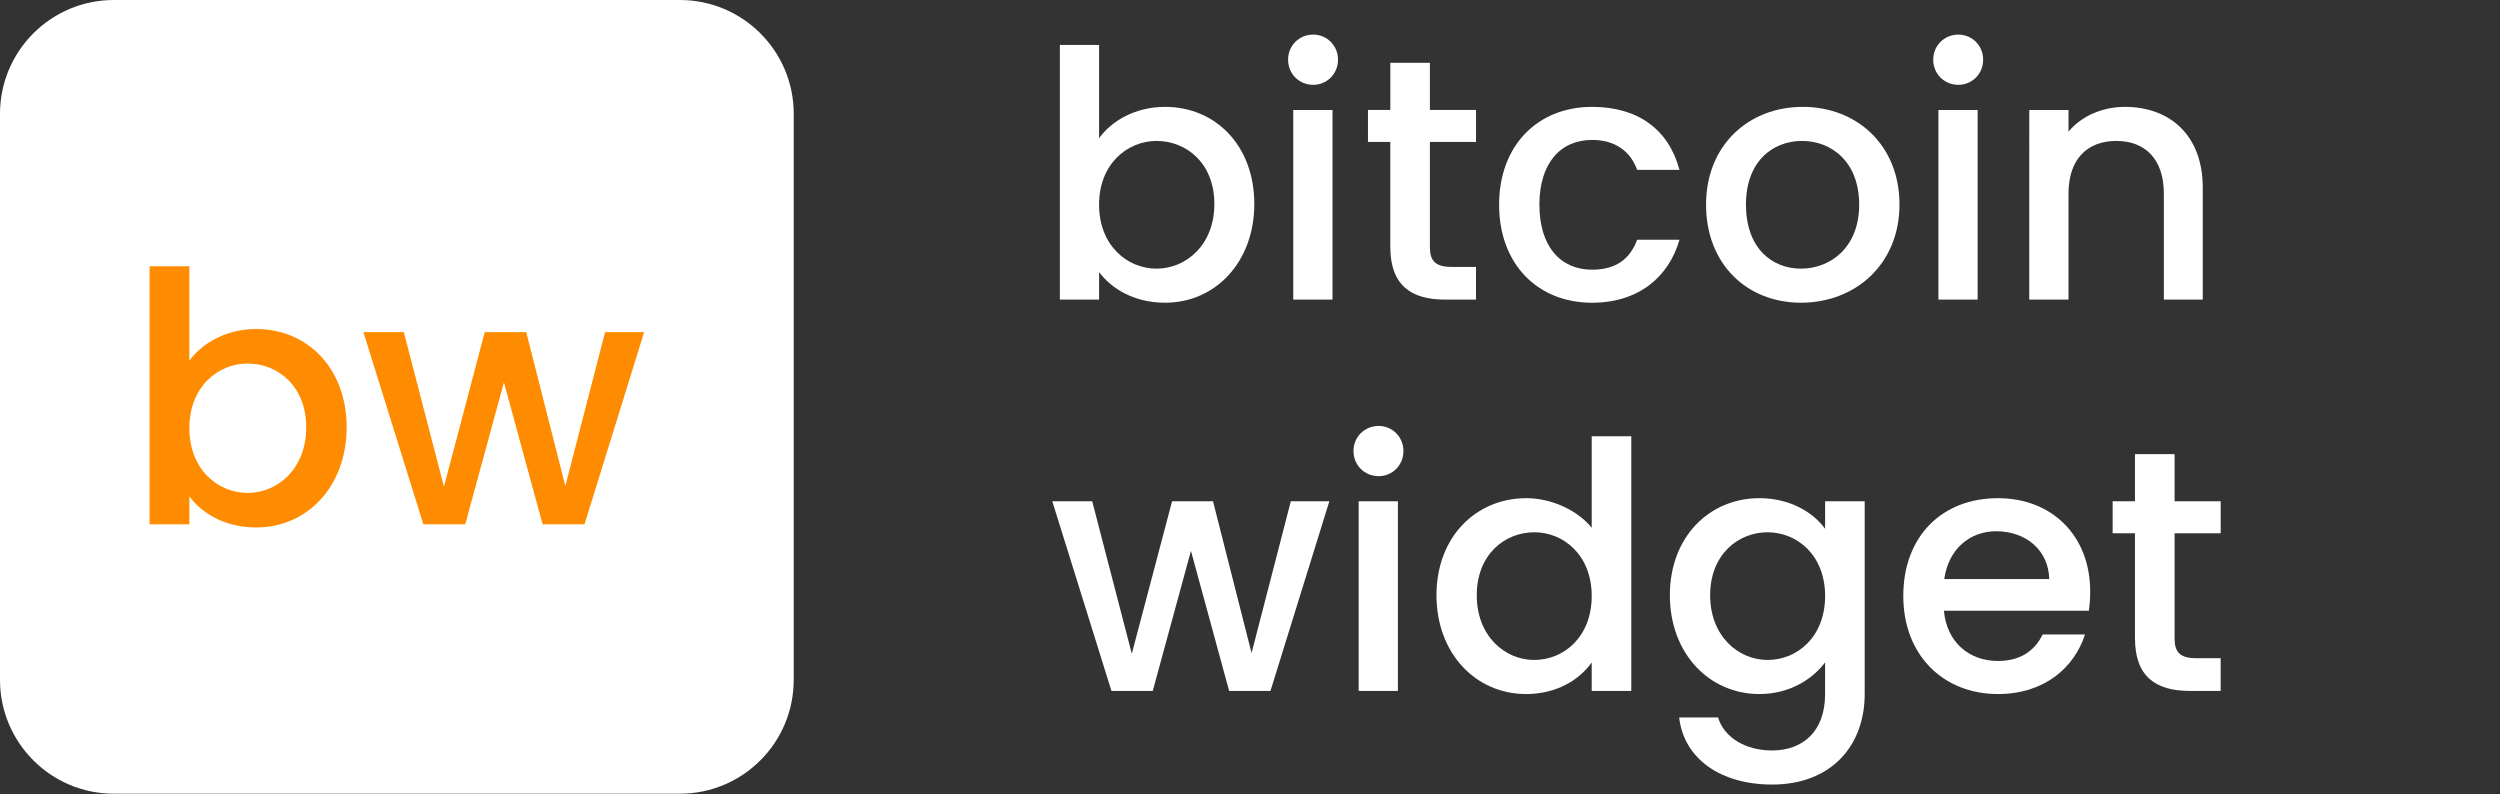 <?xml version="1.0" encoding="utf-8"?>
<!-- Generator: Adobe Illustrator 16.2.1, SVG Export Plug-In . SVG Version: 6.00 Build 0)  -->
<!DOCTYPE svg PUBLIC "-//W3C//DTD SVG 1.1//EN" "http://www.w3.org/Graphics/SVG/1.1/DTD/svg11.dtd">
<svg version="1.1" id="Warstwa_1" xmlns="http://www.w3.org/2000/svg" xmlns:xlink="http://www.w3.org/1999/xlink" x="0px" y="0px"
	 width="107px" height="34px" viewBox="0 0 107 34" enable-background="new 0 0 107 34" xml:space="preserve">
<rect x="0" y="0" width="107" height="34" fill="#333333" stroke="none"/>
<title>465D1983-484E-4839-BF5E-D6469CB2B090</title>
<desc>Created with sketchtool.</desc>
<path fill="#FFFFFF" d="M33.971,29.097c0,2.692-2.182,4.874-4.875,4.874H4.874C2.182,33.971,0,31.789,0,29.097V4.874
	C0,2.182,2.182,0,4.874,0h24.223c2.692,0,4.875,2.182,4.875,4.874V29.097z"/>
<g>
	<path fill="#FFFFFF" d="M45.038,21.455h1.708l1.695,6.525l1.724-6.525h1.752l1.65,6.496l1.68-6.496h1.649l-2.52,8.117h-1.768
		l-1.635-5.996l-1.635,5.996h-1.768L45.038,21.455z"/>
	<path fill="#FFFFFF" d="M57.93,19.305c0-0.604,0.473-1.075,1.075-1.075c0.591,0,1.062,0.472,1.062,1.075
		c0,0.604-0.471,1.075-1.062,1.075C58.402,20.38,57.93,19.909,57.93,19.305z M58.151,21.455h1.679v8.117h-1.679V21.455z"/>
	<path fill="#FFFFFF" d="M65.326,21.322c1.061,0,2.18,0.501,2.799,1.267v-3.917h1.694v10.9h-1.694V28.35
		c-0.516,0.736-1.487,1.355-2.813,1.355c-2.136,0-3.831-1.725-3.831-4.229S63.176,21.322,65.326,21.322z M65.665,22.781
		c-1.252,0-2.46,0.943-2.46,2.695c0,1.754,1.208,2.77,2.46,2.77c1.267,0,2.46-0.986,2.46-2.739
		C68.125,23.768,66.932,22.781,65.665,22.781z"/>
	<path fill="#FFFFFF" d="M75.302,21.322c1.326,0,2.312,0.619,2.813,1.312v-1.179h1.694v8.25c0,2.21-1.43,3.874-3.963,3.874
		c-2.166,0-3.771-1.076-3.978-2.872h1.665c0.25,0.838,1.148,1.413,2.312,1.413c1.296,0,2.269-0.795,2.269-2.415V28.35
		c-0.516,0.691-1.487,1.355-2.813,1.355c-2.136,0-3.831-1.725-3.831-4.229S73.166,21.322,75.302,21.322z M75.654,22.781
		c-1.252,0-2.46,0.943-2.46,2.695c0,1.754,1.208,2.77,2.46,2.77c1.267,0,2.461-0.986,2.461-2.739
		C78.115,23.768,76.921,22.781,75.654,22.781z"/>
	<path fill="#FFFFFF" d="M85.513,29.705c-2.328,0-4.052-1.65-4.052-4.198c0-2.549,1.65-4.185,4.052-4.185
		c2.312,0,3.947,1.606,3.947,3.992c0,0.28-0.015,0.546-0.059,0.826H83.2c0.117,1.34,1.075,2.15,2.312,2.15
		c1.03,0,1.604-0.501,1.914-1.134h1.812C88.783,28.57,87.501,29.705,85.513,29.705z M83.215,24.784h4.493
		c-0.03-1.252-1.018-2.047-2.27-2.047C84.305,22.737,83.391,23.503,83.215,24.784z"/>
	<path fill="#FFFFFF" d="M91.377,22.825h-0.956v-1.37h0.956v-2.018h1.695v2.018h1.973v1.37h-1.973v4.493
		c0,0.604,0.235,0.854,0.943,0.854h1.029v1.399H93.72c-1.444,0-2.343-0.604-2.343-2.254V22.825z"/>
</g>
<g>
	<path fill="#FF8C00" d="M10.971,14.082c2.179,0,3.866,1.672,3.866,4.209c0,2.538-1.702,4.285-3.866,4.285
		c-1.358,0-2.33-0.612-2.866-1.328v1.193H6.402V11.395h1.702v4.046C8.641,14.694,9.672,14.082,10.971,14.082z M10.598,15.559
		c-1.27,0-2.493,1-2.493,2.762c0,1.776,1.224,2.776,2.493,2.776c1.284,0,2.508-1.029,2.508-2.807
		C13.105,16.515,11.882,15.559,10.598,15.559z"/>
	<path fill="#FF8C00" d="M15.553,14.216h1.731l1.717,6.613l1.746-6.613h1.776l1.673,6.583l1.702-6.583h1.671l-2.552,8.225h-1.793
		l-1.656-6.076l-1.656,6.076H18.12L15.553,14.216z"/>
</g>
<g>
	<path fill="#FFFFFF" d="M49.869,4.574c2.151,0,3.815,1.651,3.815,4.155c0,2.503-1.679,4.227-3.815,4.227
		c-1.34,0-2.298-0.604-2.828-1.311v1.179h-1.679v-10.9h1.679v3.991C47.571,5.177,48.587,4.574,49.869,4.574z M49.5,6.032
		c-1.252,0-2.46,0.986-2.46,2.726c0,1.752,1.208,2.74,2.46,2.74c1.267,0,2.475-1.017,2.475-2.769
		C51.975,6.975,50.767,6.032,49.5,6.032z"/>
	<path fill="#FFFFFF" d="M55.13,2.555c0-0.603,0.472-1.074,1.075-1.074c0.591,0,1.062,0.471,1.062,1.074
		c0,0.605-0.471,1.076-1.062,1.076C55.602,3.631,55.13,3.16,55.13,2.555z M55.351,4.707h1.68v8.117h-1.68V4.707z"/>
	<path fill="#FFFFFF" d="M59.506,6.076h-0.957v-1.37h0.957V2.688H61.2v2.018h1.974v1.37H61.2v4.494c0,0.603,0.235,0.854,0.943,0.854
		h1.03v1.399h-1.325c-1.444,0-2.343-0.605-2.343-2.254V6.076z"/>
	<path fill="#FFFFFF" d="M68.14,4.574c1.989,0,3.285,0.987,3.742,2.696h-1.812c-0.279-0.781-0.928-1.281-1.93-1.281
		c-1.355,0-2.254,1.001-2.254,2.77c0,1.782,0.898,2.784,2.254,2.784c1.002,0,1.62-0.442,1.93-1.282h1.812
		c-0.457,1.592-1.753,2.696-3.742,2.696c-2.327,0-3.978-1.65-3.978-4.198C64.162,6.225,65.812,4.574,68.14,4.574z"/>
	<path fill="#FFFFFF" d="M77.083,12.956c-2.312,0-4.064-1.65-4.064-4.198c0-2.549,1.826-4.184,4.139-4.184s4.14,1.635,4.14,4.184
		C81.297,11.306,79.411,12.956,77.083,12.956z M77.083,11.498c1.253,0,2.49-0.899,2.49-2.74c0-1.841-1.193-2.726-2.445-2.726
		c-1.267,0-2.401,0.884-2.401,2.726C74.727,10.599,75.816,11.498,77.083,11.498z"/>
	<path fill="#FFFFFF" d="M82.742,2.555c0-0.603,0.473-1.074,1.075-1.074c0.591,0,1.062,0.471,1.062,1.074
		c0,0.605-0.471,1.076-1.062,1.076C83.215,3.631,82.742,3.16,82.742,2.555z M82.964,4.707h1.679v8.117h-1.679V4.707z"/>
	<path fill="#FFFFFF" d="M92.613,8.286c0-1.488-0.81-2.254-2.033-2.254c-1.236,0-2.048,0.766-2.048,2.254v4.538h-1.679V4.707h1.679
		v0.928c0.547-0.664,1.444-1.061,2.416-1.061c1.901,0,3.33,1.193,3.33,3.462v4.788h-1.665V8.286z"/>
</g>
</svg>
